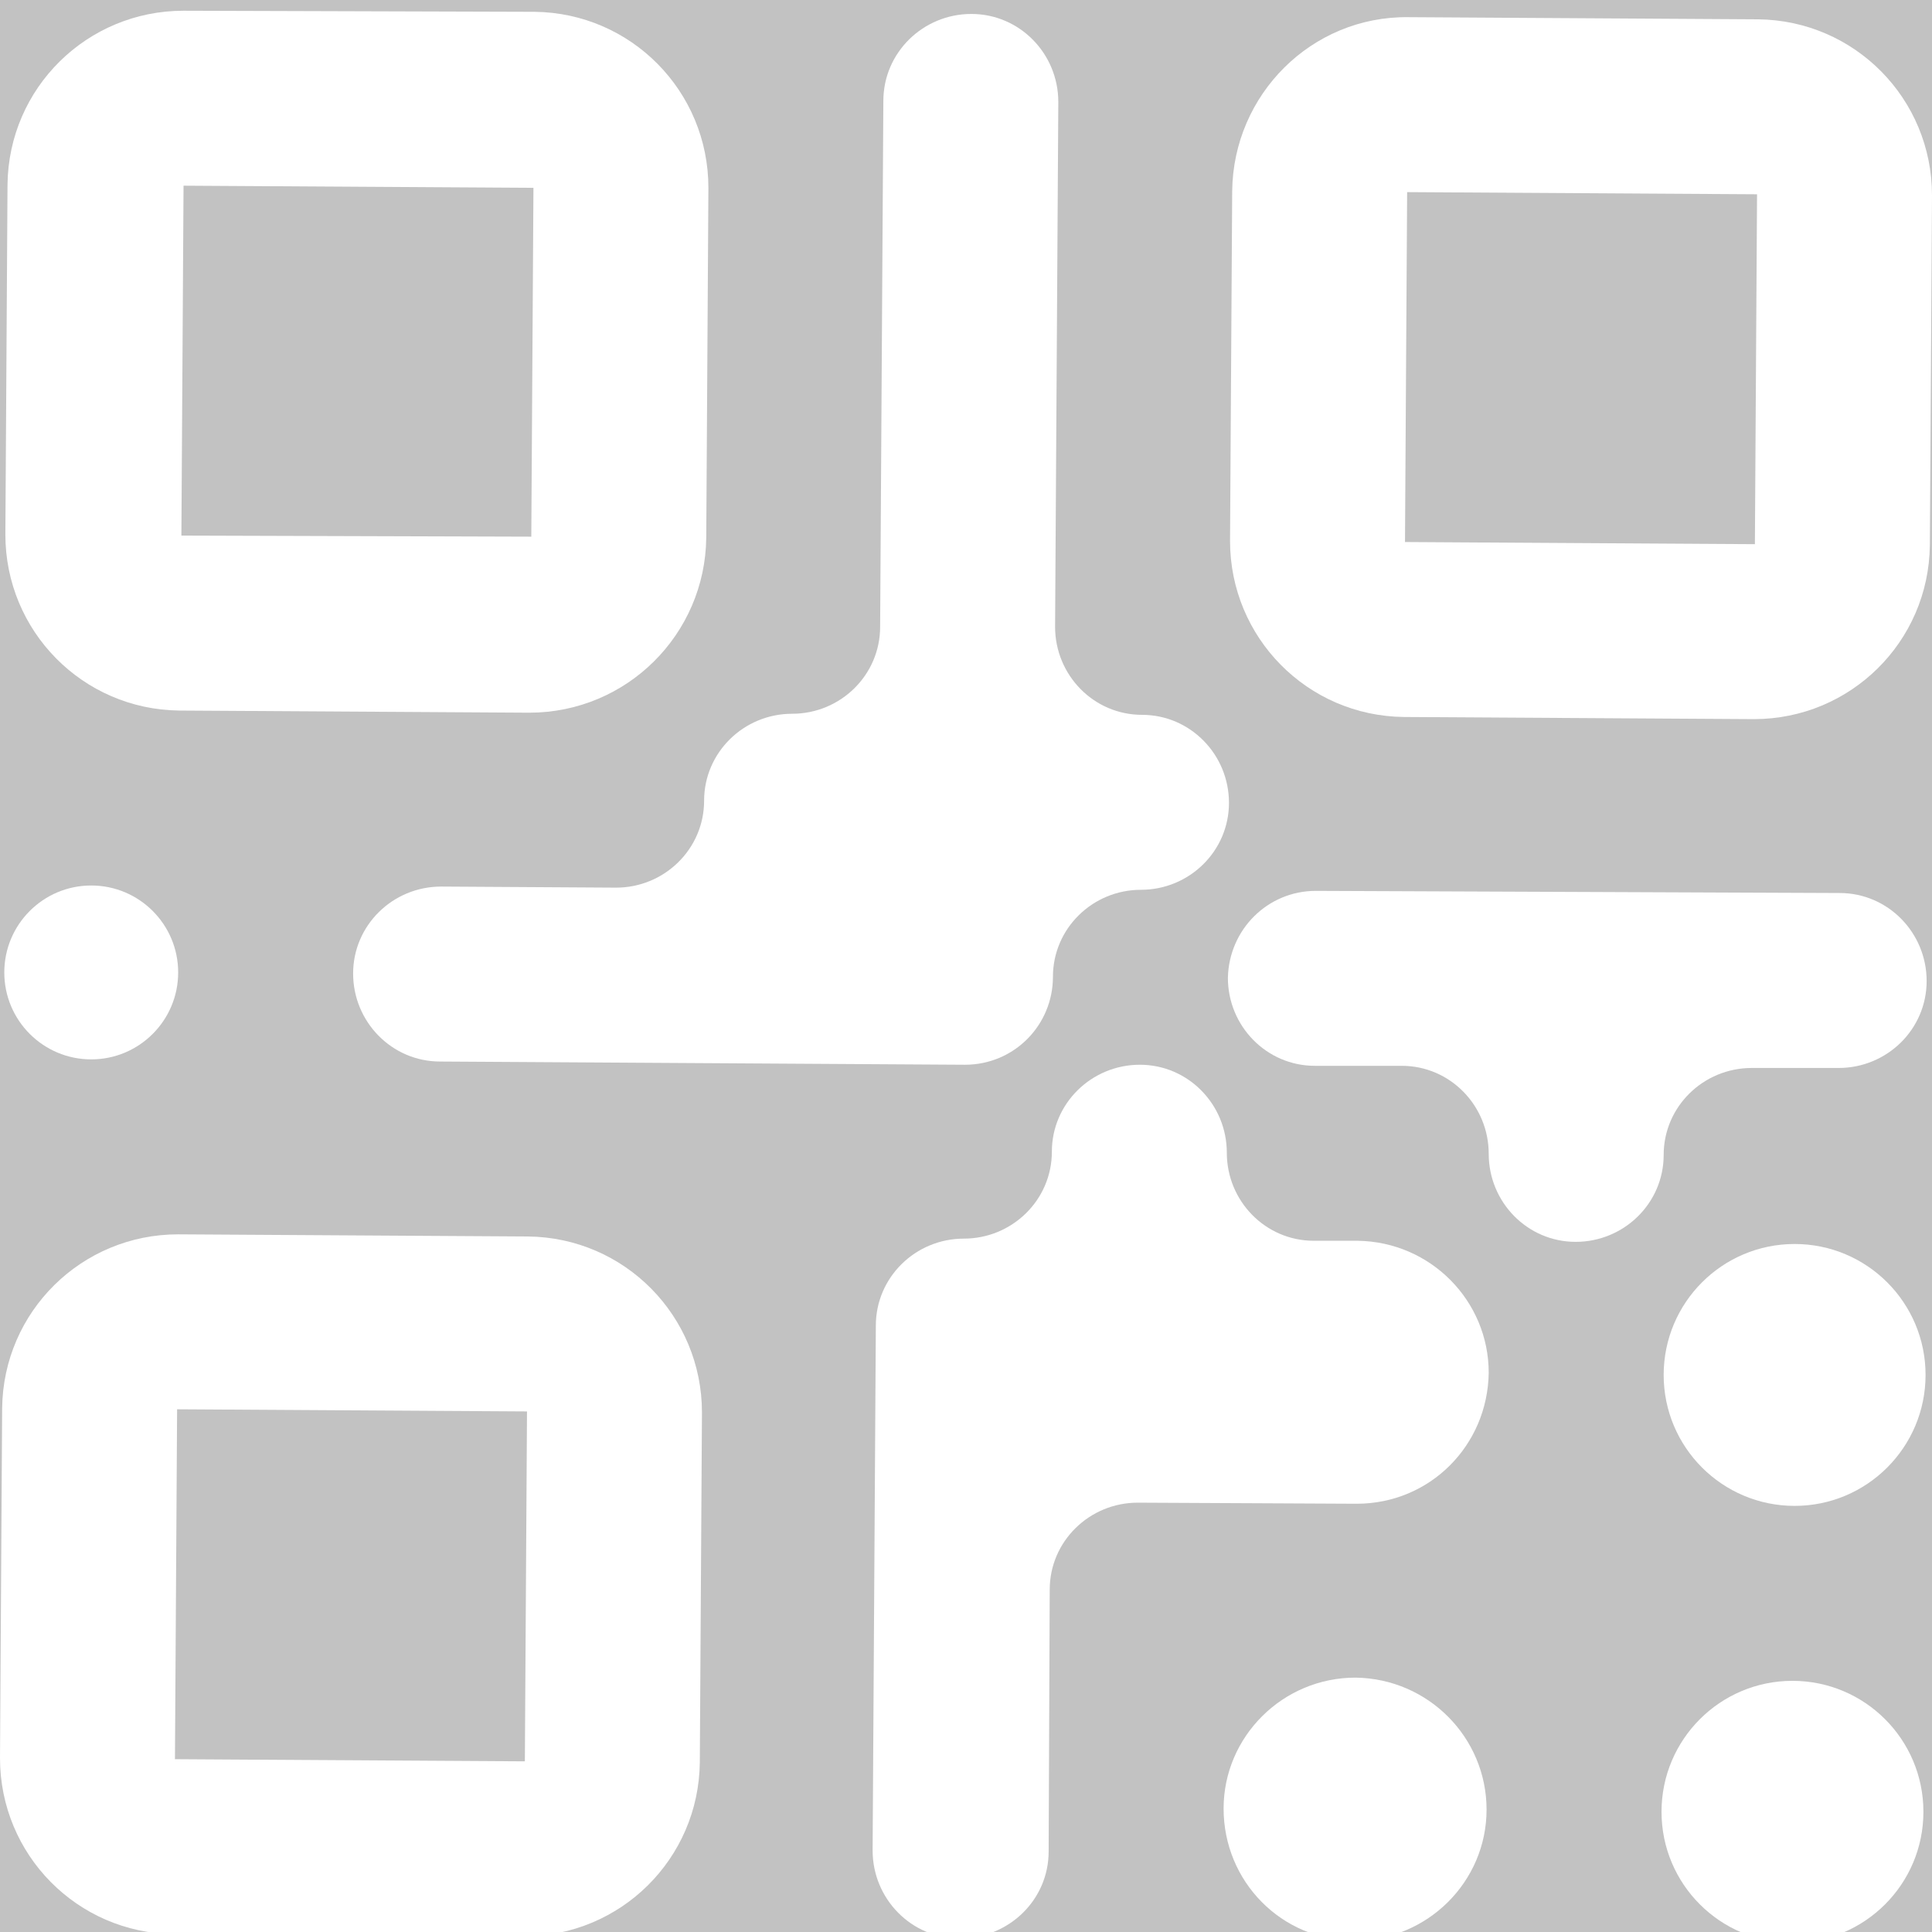 <?xml version="1.0" encoding="utf-8"?>
<!-- Generator: Adobe Illustrator 16.0.0, SVG Export Plug-In . SVG Version: 6.00 Build 0)  -->
<!DOCTYPE svg PUBLIC "-//W3C//DTD SVG 1.1//EN" "http://www.w3.org/Graphics/SVG/1.1/DTD/svg11.dtd">
<svg version="1.1" id="Capa_1" opacity="0.3" xmlns="http://www.w3.org/2000/svg" xmlns:xlink="http://www.w3.org/1999/xlink"
	 x="0px" y="0px" width="180px" height="180px" viewBox="10 10 180 180" enable-background="new 10 10 180 180"
	 xml:space="preserve">
<rect x="10" y="10" width="180" height="180" fill="#333333" stroke="none"/>
<g>
	<path fill="#FFFFFF" d="M124.8,27.8l-0.2,32.6c0,9,7.2,16.3,16.2,16.4l32.6,0.2c9,0,16.3-7.2,16.4-16.2l0,0l0.2-32.6
		c0-9-7.2-16.3-16.2-16.4h0l-32.6-0.2C132.2,11.5,124.9,18.8,124.8,27.8z M173.7,28.1l-0.2,32.6l-32.6-0.2l0.2-32.6L173.7,28.1z"/>
	<path fill="#FFFFFF" d="M75.8,60.1l0.2-32.6c0-9-7.2-16.3-16.2-16.4l0,0L27.1,11c-9,0-16.3,7.2-16.4,16.2l-0.2,32.6
		c0,9,7.2,16.3,16.2,16.4l32.6,0.2C68.4,76.4,75.7,69.1,75.8,60.1C75.8,60.1,75.8,60.1,75.8,60.1z M26.9,59.9l0.2-32.6l32.6,0.2
		L59.5,60L26.9,59.9L26.9,59.9z"/>
	<path fill="#FFFFFF" d="M75.2,174.2l0.2-32.6c0-9-7.2-16.3-16.2-16.4l0,0L26.6,125c-9,0-16.3,7.2-16.4,16.2L10,173.8
		c0,9,7.2,16.3,16.2,16.4l32.6,0.2C67.8,190.4,75.1,183.2,75.2,174.2L75.2,174.2z M26.3,173.9l0.2-32.6l32.6,0.2l-0.2,32.6
		L26.3,173.9z"/>
	<circle fill="#FFFFFF" cx="177" cy="178.8" r="12.2"/>
	<path fill="#FFFFFF" d="M148.5,178.6c0,6.7-5.5,12.2-12.3,12.2s-12.2-5.5-12.2-12.3c0-6.7,5.5-12.2,12.3-12.2
		C143.1,166.4,148.5,171.9,148.5,178.6z"/>
	<circle fill="#FFFFFF" cx="177.2" cy="138.1" r="12.2"/>
	<path fill="#FFFFFF" d="M124.4,101.1c0,4.5,3.6,8.2,8.1,8.2l8.1,0c4.5,0,8.1,3.7,8.1,8.2l0,0c0,4.5,3.6,8.2,8.1,8.2
		c4.5,0,8.2-3.6,8.2-8.1c0-4.5,3.7-8.1,8.2-8.1l8.1,0c4.5,0,8.2-3.6,8.2-8.1c0-4.5-3.6-8.2-8.1-8.2c0,0,0,0,0,0L132.6,93
		C128.1,93,124.5,96.6,124.4,101.1L124.4,101.1z"/>
	<path fill="#FFFFFF" d="M108.1,101c0-4.5,3.7-8.1,8.2-8.1c4.5,0,8.2-3.6,8.2-8.1c0-4.5-3.6-8.2-8.1-8.2c-4.5,0-8.1-3.7-8.1-8.2
		l0.3-48.9c0-4.5-3.6-8.2-8.1-8.2c-4.5,0-8.2,3.6-8.2,8.1L92,68.4c0,4.5-3.7,8.1-8.2,8.1l0,0c-4.5,0-8.2,3.6-8.2,8.1
		c0,4.5-3.7,8.1-8.2,8.1h0l-16.3-0.1c-4.5,0-8.2,3.6-8.2,8.1c0,4.5,3.6,8.2,8.1,8.2l48.9,0.3C104.5,109.2,108.1,105.5,108.1,101
		C108.1,101,108.1,101,108.1,101L108.1,101z"/>
	<path fill="#FFFFFF" d="M107.7,182.5l0.1-24.4c0-4.5,3.7-8.1,8.2-8.1l20.4,0.1c6.8,0,12.2-5.4,12.3-12.2c0-6.7-5.4-12.2-12.2-12.3
		l-4.1,0c-4.5,0-8.1-3.7-8.1-8.2c0-4.5-3.6-8.2-8.1-8.2c-4.5,0-8.2,3.6-8.2,8.1c0,0,0,0,0,0c0,4.5-3.7,8.1-8.2,8.1l0,0
		c-4.5,0-8.2,3.6-8.2,8.1l-0.3,48.9c0,4.5,3.6,8.2,8.1,8.2C104,190.6,107.7,187,107.7,182.5C107.7,182.5,107.7,182.5,107.7,182.5
		L107.7,182.5z"/>
	<circle fill="#FFFFFF" cx="18.5" cy="100.6" r="8.1"/>
</g>
</svg>
